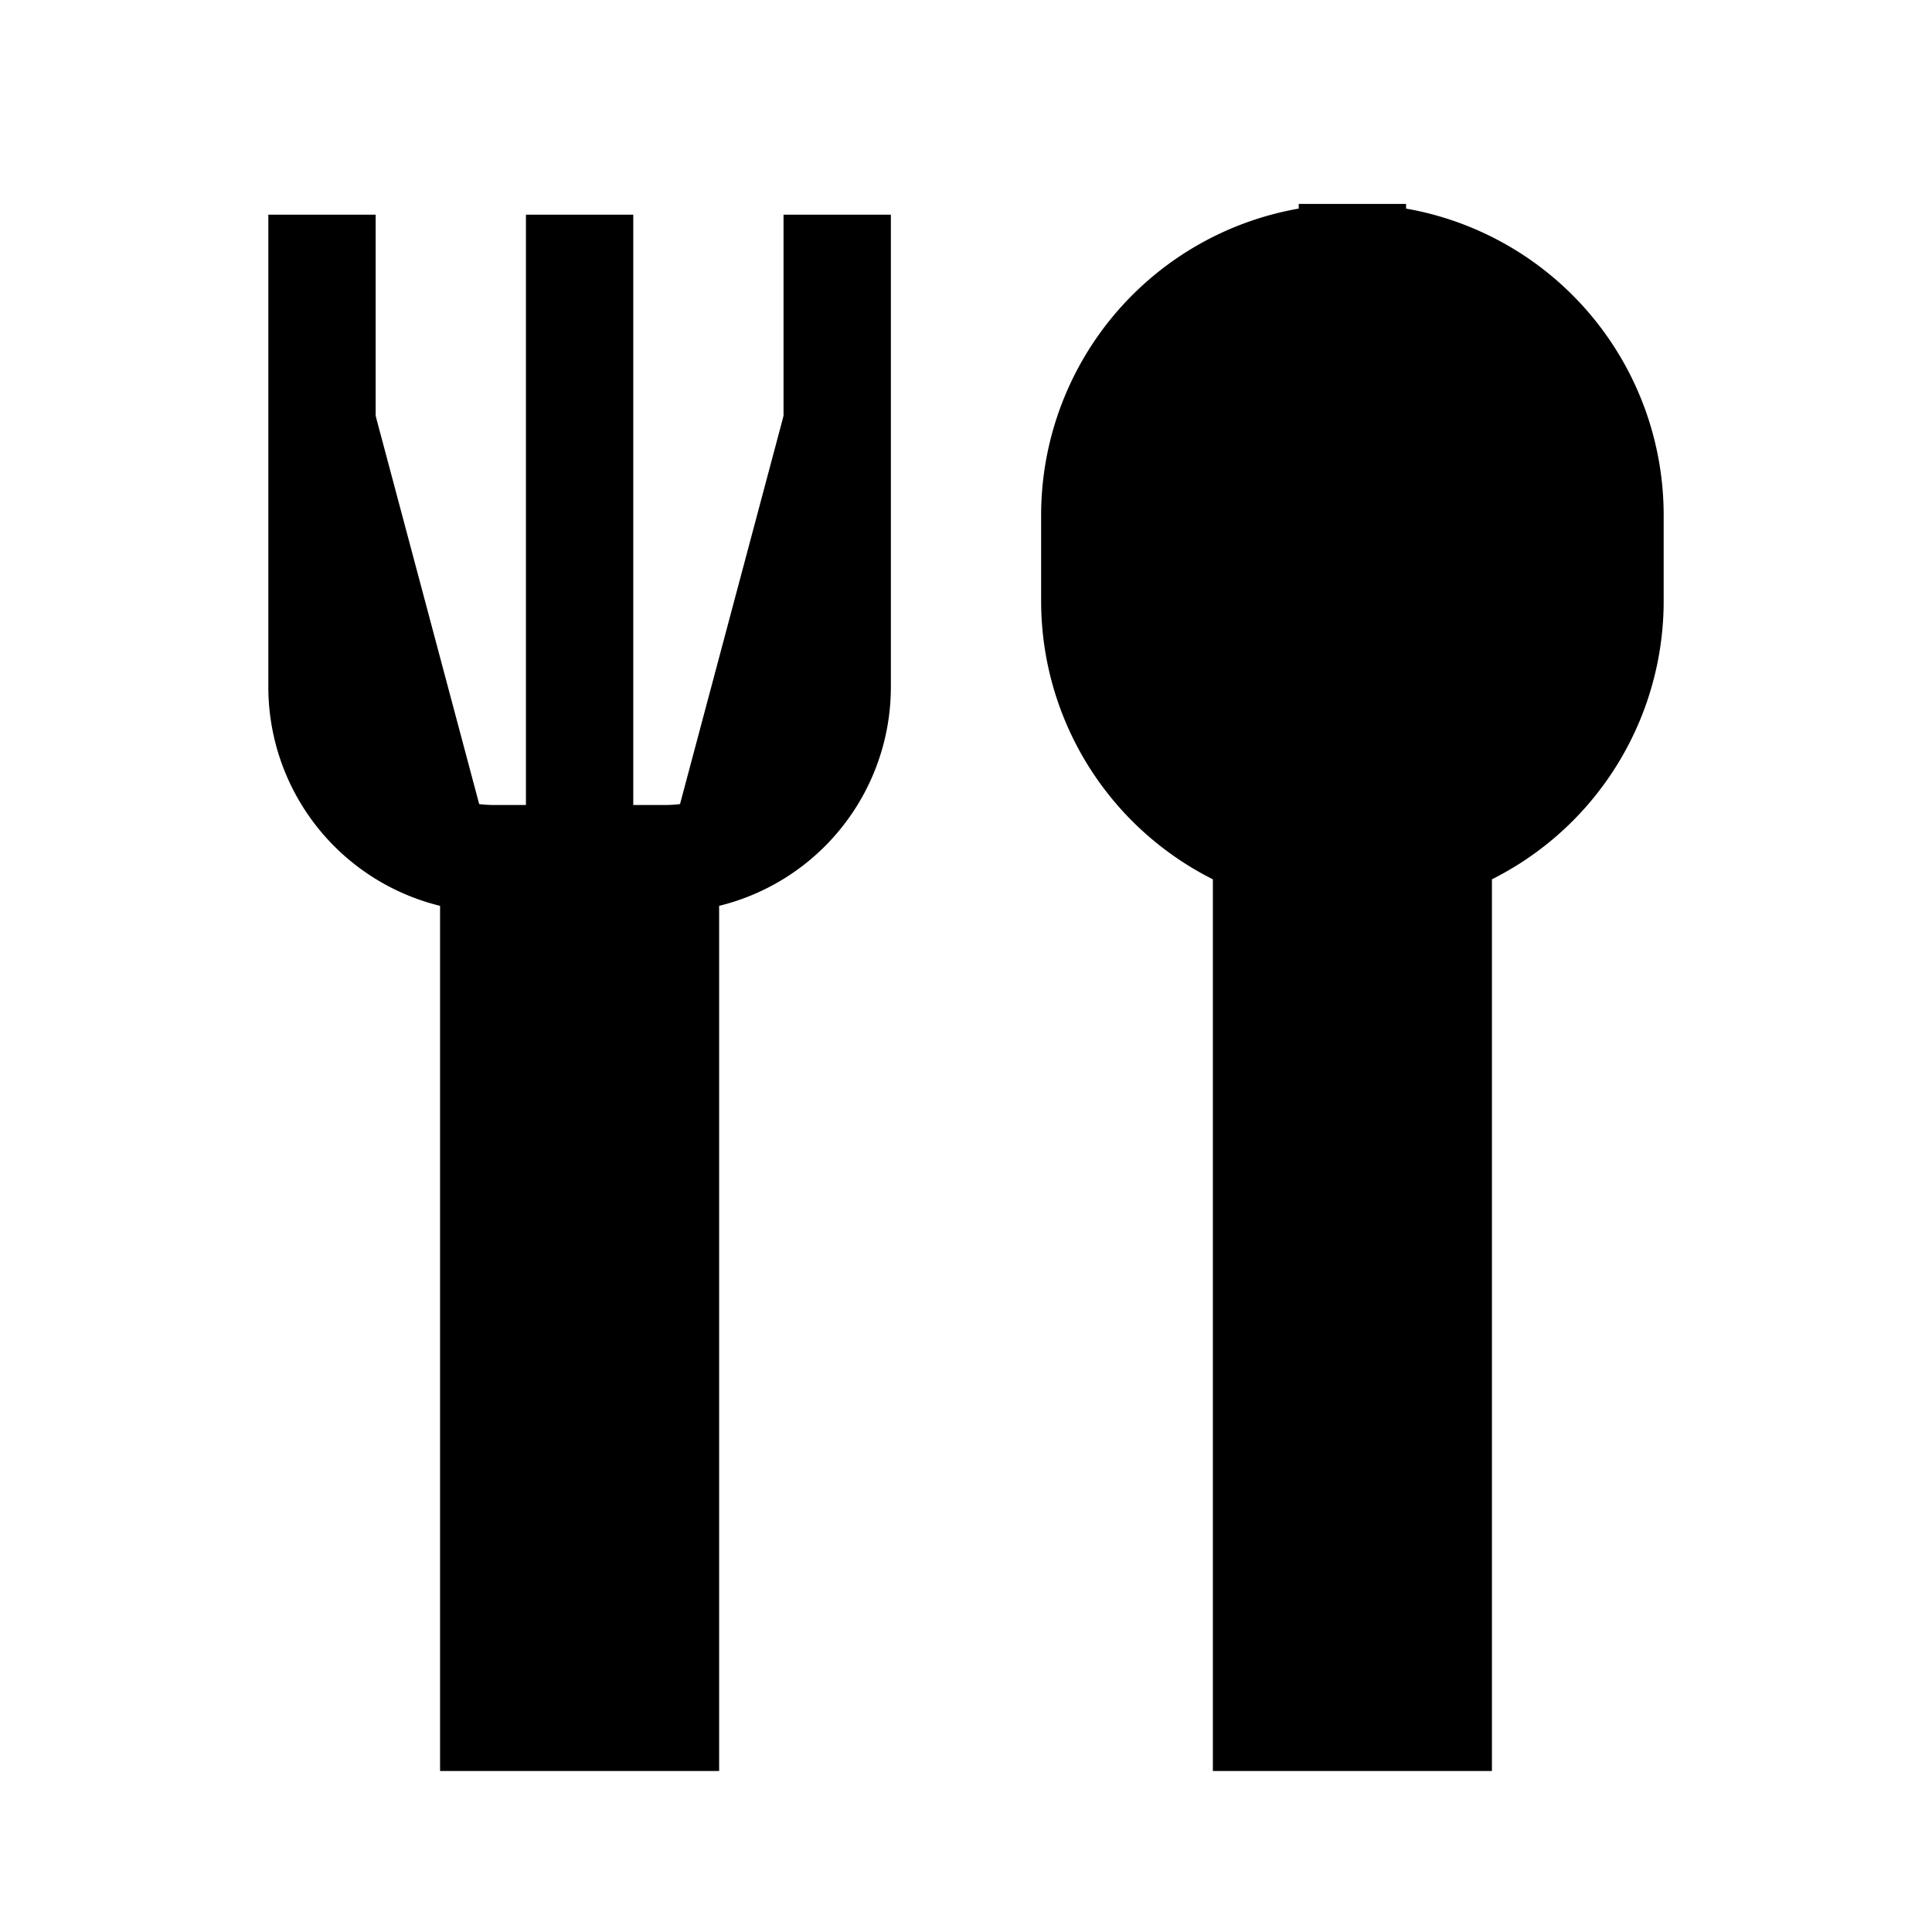 <svg xmlns="http://www.w3.org/2000/svg" viewBox="0 0 18 18"><path d="M7.8 2v4.4A1.6 1.6 0 016.2 8m0 0H4.6m1.6 0v8H4.6V8m0 0A1.6 1.6 0 013 6.4V2m2.4 0v6.4m7.2-6A2.4 2.4 0 0115 4.8v.8a2.4 2.4 0 11-4.8 0v-.8a2.4 2.4 0 012.4-2.4zM11.8 8h1.6v8h-1.6V8z" stroke="currentColor" vector-effect="non-scaling-stroke"></path></svg>